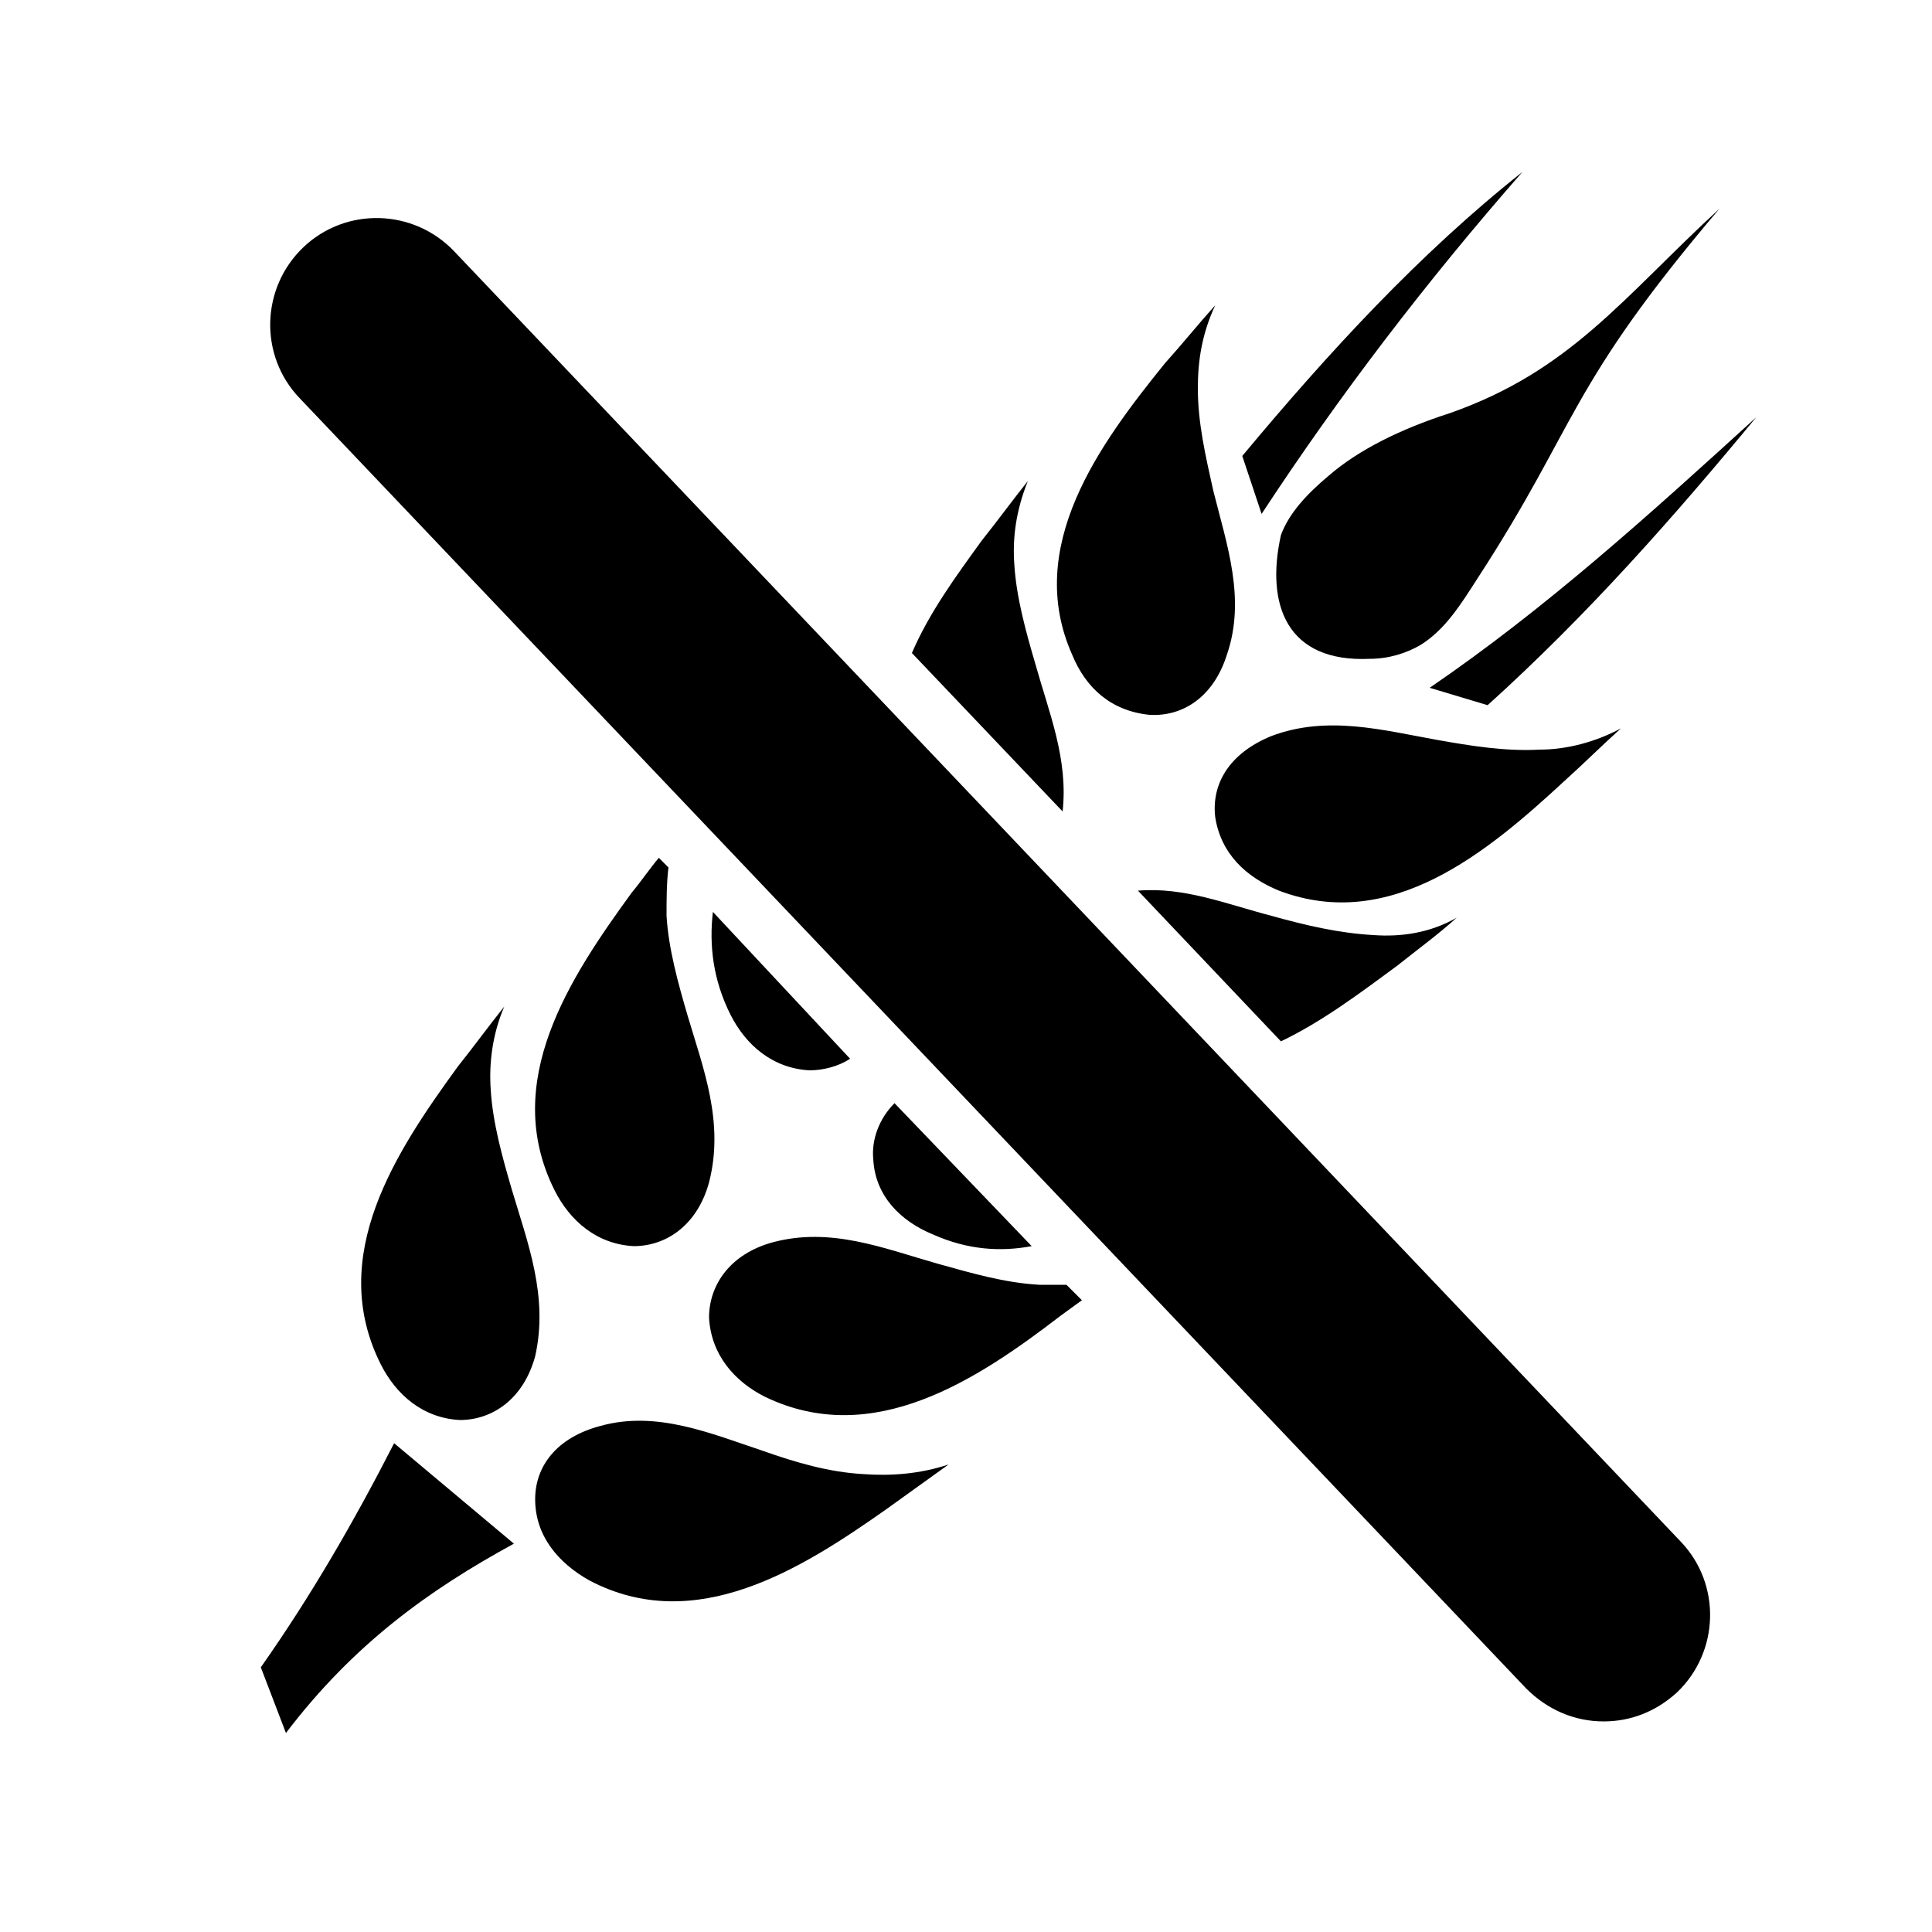 <?xml version="1.0" encoding="utf-8"?>
<!-- Generator: Adobe Illustrator 27.3.1, SVG Export Plug-In . SVG Version: 6.00 Build 0)  -->
<svg version="1.1" id="Layer_1" xmlns="http://www.w3.org/2000/svg" xmlns:xlink="http://www.w3.org/1999/xlink" x="0px" y="0px"
	 viewBox="0 0 100 100" style="enable-background:new 0 0 100 100;" xml:space="preserve">
<style type="text/css">
	.st0{fill-rule:evenodd;clip-rule:evenodd;}
</style>
<g>
	<path class="st0" d="M62.8,25.4c-0.4-1.8-0.8-3.5-0.8-5.3c0-1.4,0.2-2.8,0.9-4.3c-0.9,1-1.7,2-2.6,3c-3.4,4.2-7.3,9.5-4.8,15.1
		c0.7,1.7,2,2.9,4,3.1c1.7,0.1,3.3-0.9,4-3.1C64.5,31,63.5,28.2,62.8,25.4z M74,35.6l3,0.9c5.2-4.7,9.6-9.7,13.9-14.9
		C85.3,26.7,80,31.5,74,35.6z M64.3,23.6l1,3c4-6.1,8.5-12,13.5-17.7C73.5,13.1,68.8,18.2,64.3,23.6z M75,21.4
		c-2.5,0.8-4.7,1.9-6.2,3.2c-1.2,1-2.1,2-2.5,3.1c-0.8,3.6,0.3,6.6,4.6,6.4c1,0,1.9-0.3,2.6-0.7c1.3-0.8,2.1-2.1,3-3.5
		c5.2-8,4.6-9.8,12.5-19.1C84,15.4,81.3,19.2,75,21.4z M20.4,74.7c-2.1,4.1-4.3,7.9-6.9,11.6l1.3,3.4c3.5-4.6,7.4-7.4,11.8-9.8
		L20.4,74.7z M44.7,76.3c-1.8-0.1-3.5-0.6-5.2-1.2c-2.7-0.9-5.5-2.1-8.4-1.3c-2.3,0.6-3.4,2.1-3.4,3.8c0,1.9,1.2,3.3,2.8,4.2
		c5.5,2.9,11-0.6,15.4-3.7c1.1-0.8,2.1-1.5,3.2-2.3C47.6,76.3,46.1,76.4,44.7,76.3z M55.2,66.5c-0.5,0-0.9,0-1.4,0
		c-1.8-0.1-3.5-0.6-5.3-1.1c-2.8-0.8-5.5-1.9-8.5-1.1c-2.2,0.6-3.3,2.2-3.3,3.9c0.1,1.9,1.3,3.3,2.9,4.1c5.6,2.7,11-0.9,15.3-4.2
		c0.4-0.3,0.7-0.5,1.1-0.8L55.2,66.5z M46.3,57.1c-0.8,0.8-1.2,1.9-1.1,2.9c0.1,1.9,1.4,3.2,3.1,3.9c1.8,0.8,3.5,0.9,5.1,0.6
		L46.3,57.1z M71.1,48.4c-1.8-0.1-3.5-0.5-5.3-1c-2.3-0.6-4.5-1.5-6.9-1.3l7.4,7.8c2.1-1,4.1-2.5,6-3.9c1-0.8,2.1-1.6,3.1-2.5
		C74,48.3,72.5,48.5,71.1,48.4z M79.7,38.8c-1.8,0.1-3.6-0.2-5.3-0.5c-2.8-0.5-5.7-1.3-8.6-0.2c-2.2,0.9-3.1,2.5-2.9,4.2
		c0.3,1.9,1.6,3.1,3.3,3.8c5.8,2.2,10.8-2,14.8-5.7c1-0.9,1.9-1.8,2.9-2.7C82.6,38.4,81.1,38.8,79.7,38.8z M26.5,61.6
		c-0.5-1.7-1-3.5-1.1-5.2c-0.1-1.4,0.1-2.9,0.7-4.3c-0.8,1-1.6,2.1-2.4,3.1c-3.2,4.4-6.8,9.8-4,15.4c0.8,1.6,2.2,2.8,4.1,2.9
		c1.7,0,3.3-1.1,3.9-3.3C28.4,67.1,27.3,64.3,26.5,61.6z M35.6,52.6c-0.5-1.7-1-3.5-1.1-5.2c0-0.8,0-1.7,0.1-2.5l-0.5-0.5
		c-0.5,0.6-0.9,1.2-1.4,1.8c-3.2,4.4-6.8,9.8-4,15.4c0.8,1.6,2.2,2.8,4.1,2.9c1.7,0,3.3-1.1,3.9-3.3C37.5,58.1,36.4,55.3,35.6,52.6z
		 M36.9,47.2c-0.2,1.7,0,3.5,0.9,5.3c0.8,1.6,2.2,2.8,4.1,2.9c0.7,0,1.5-0.2,2.1-0.6L36.9,47.2z M53.6,34.4c-0.5-1.7-1-3.5-1.1-5.2
		c-0.1-1.4,0.1-2.8,0.7-4.3c-0.8,1-1.6,2.1-2.4,3.1c-1.3,1.8-2.7,3.7-3.6,5.8L55,42C55.3,39.3,54.3,36.9,53.6,34.4z"/>
</g>
<g>
	<path d="M83,89.1c-1.5,0-2.9-0.6-4-1.7L15.5,20.6c-2.1-2.2-2-5.7,0.2-7.8c2.2-2.1,5.7-2,7.8,0.2L87,79.8c2.1,2.2,2,5.7-0.2,7.8
		C85.7,88.6,84.4,89.1,83,89.1z"/>
</g>
</svg>
